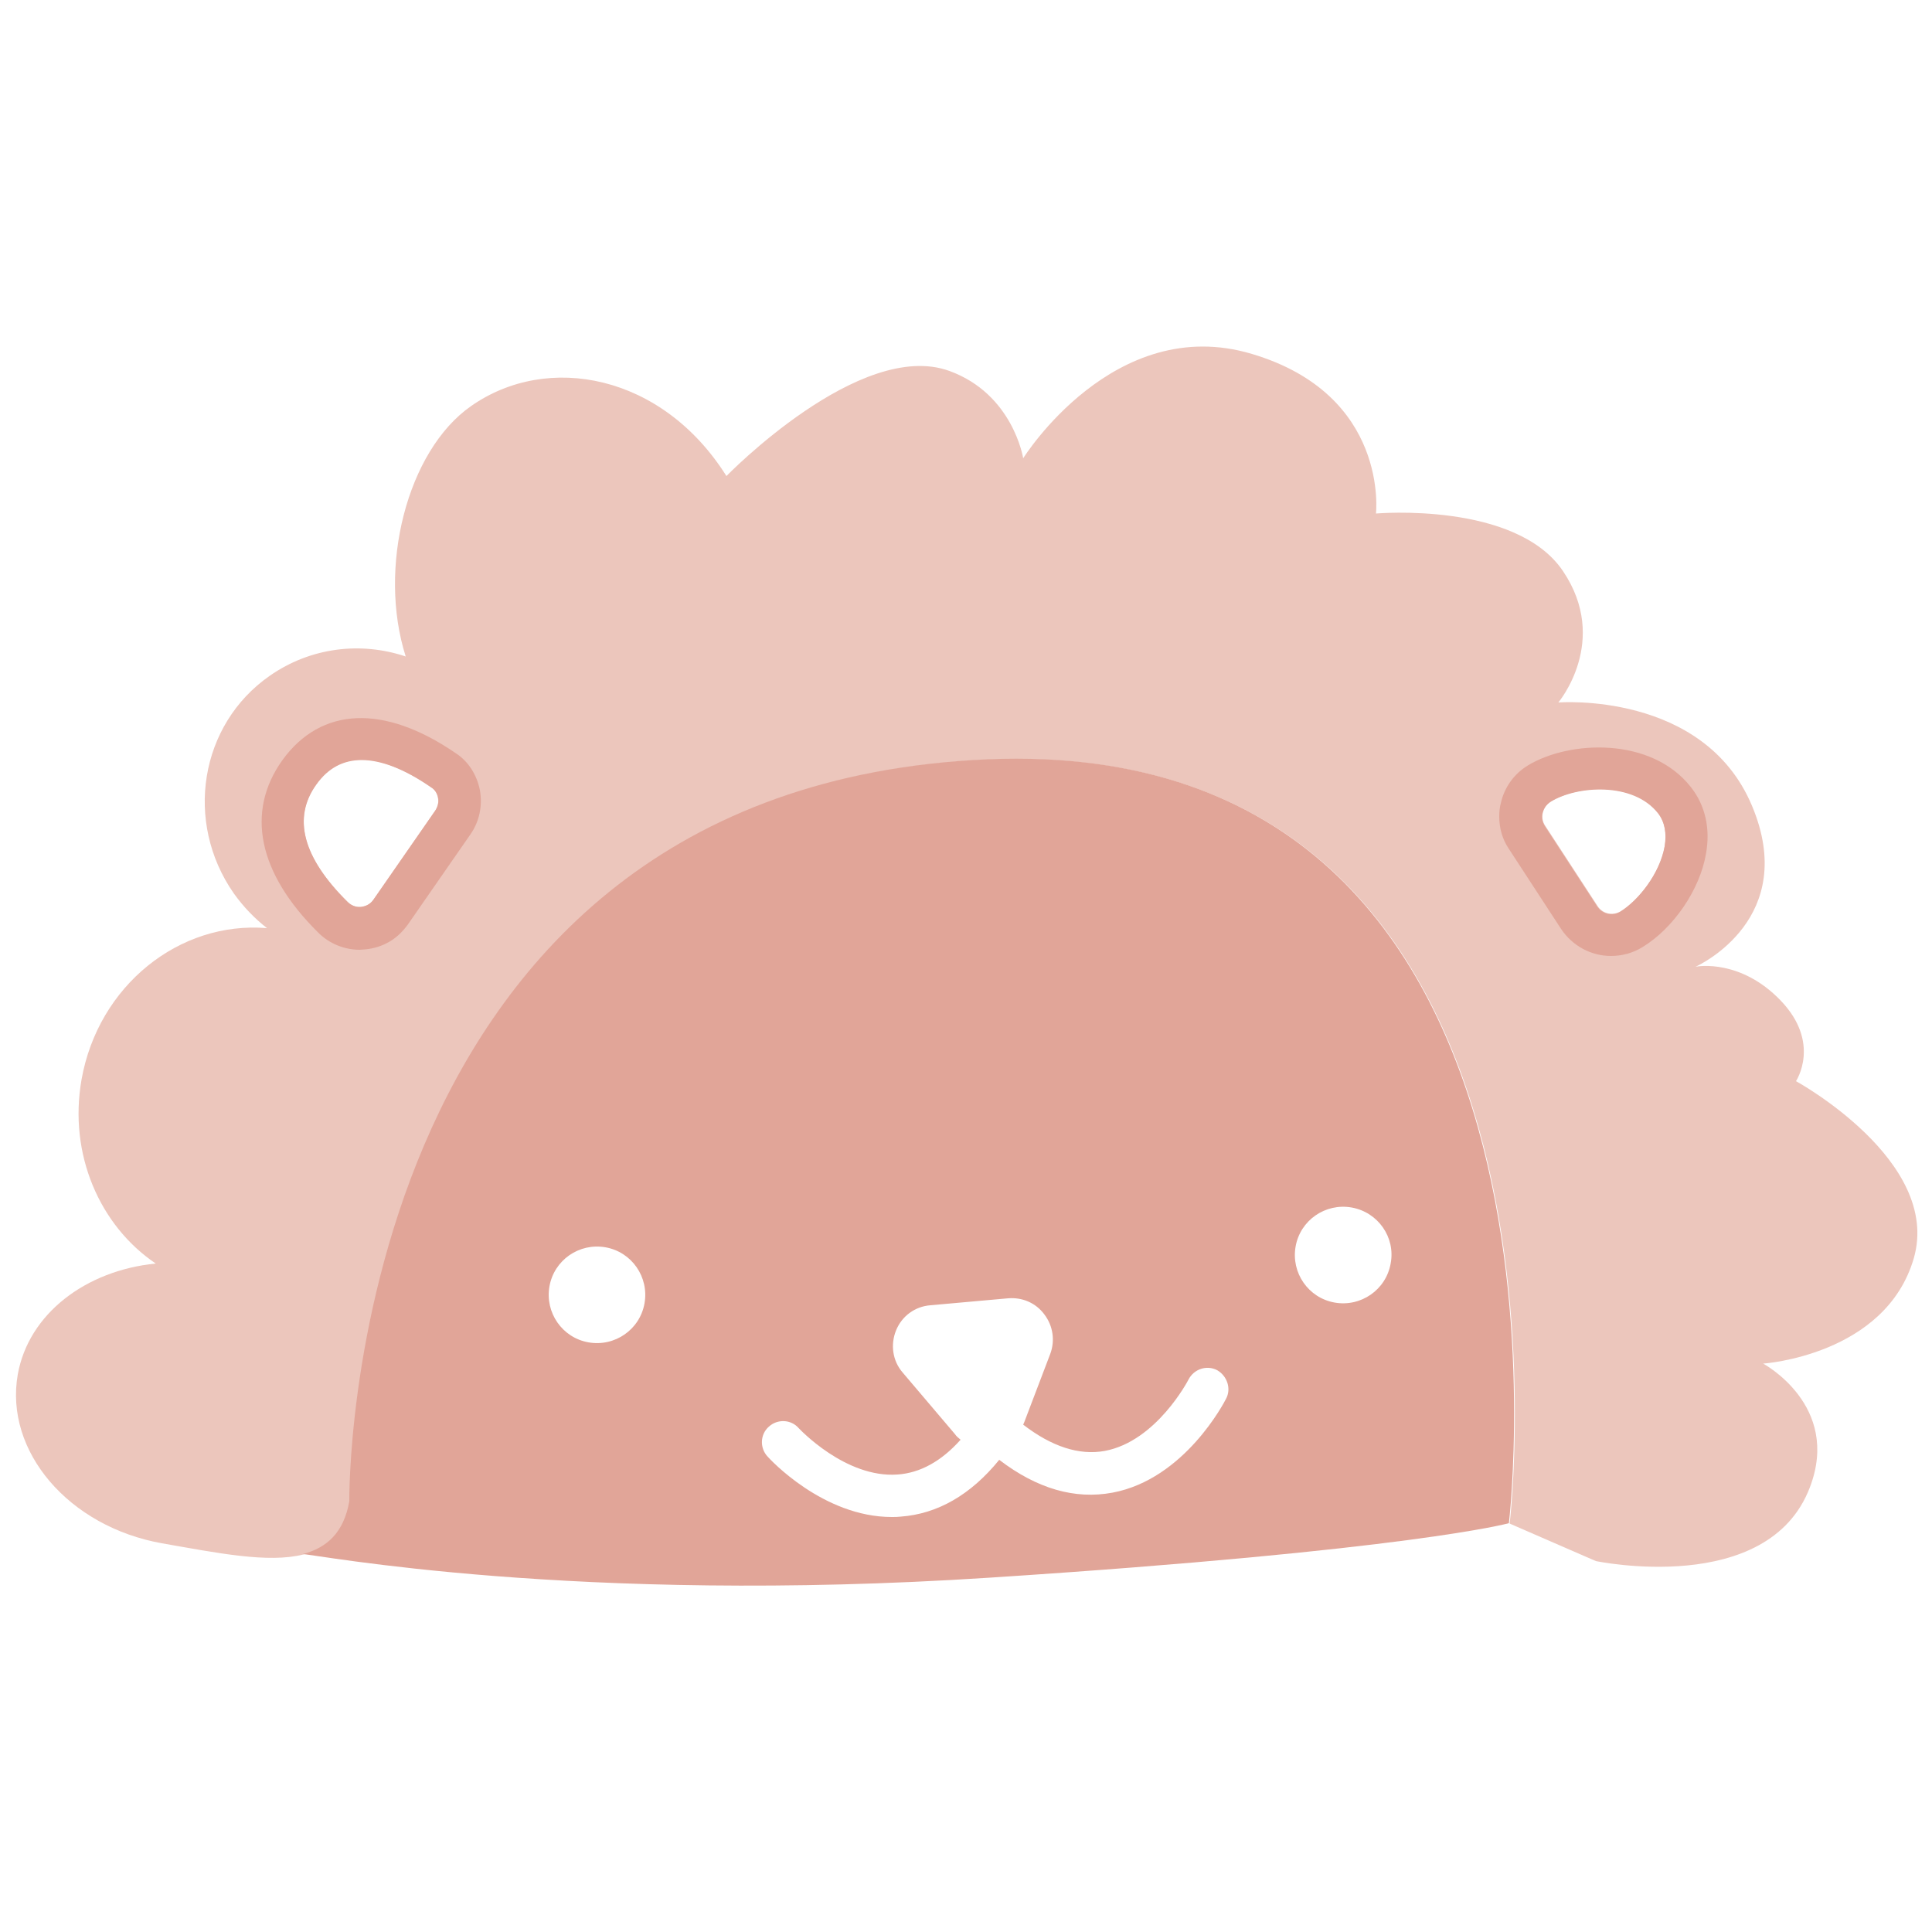<?xml version="1.0" encoding="utf-8"?>
<!-- Generator: Adobe Illustrator 28.3.0, SVG Export Plug-In . SVG Version: 6.00 Build 0)  -->
<svg version="1.1" id="Capa_1" xmlns="http://www.w3.org/2000/svg" xmlns:xlink="http://www.w3.org/1999/xlink" x="0px" y="0px"
	 viewBox="0 0 500 500" style="enable-background:new 0 0 500 500;" xml:space="preserve">
<style type="text/css">
	.st0{fill:#9AB7C7;}
	.st1{fill:#B4DCD4;}
	.st2{fill:#ECC6BC;}
	.st3{fill:#E1A598;}
	.st4{fill:#F2C3D2;}
	.st5{fill:#FAE9EF;}
</style>
<path class="st2" d="M430.8,219.1c-1.3,7.1-6.8,13.9-11.3,16.7c-2.1,1.3-4.8,0.7-6.1-1.4l-13.5-20.7h0c-0.7-1-0.9-2.2-0.6-3.4
	c0.3-1.2,1-2.2,2.1-2.9c6.8-4.2,21.4-5.2,27.8,3C430.8,212.7,431.4,215.6,430.8,219.1 M112.7,209.7l-16.1,23.2
	c-1,1.4-2.4,1.7-3.1,1.8c-0.8,0.1-2.2,0-3.5-1.3c-11.7-11.5-14.4-21.8-8.1-30.5c3-4.2,6.9-6.3,11.7-6.3c5.1,0,11.1,2.4,18,7.1
	c0.9,0.6,1.5,1.6,1.7,2.7C113.6,207.6,113.3,208.7,112.7,209.7 M464.8,279.8c0,0,6.6-9.9-4-20.9c-10.2-10.6-21.2-8.9-22-8.7
	c1.3-0.6,26.8-12.7,14.6-41.7c-12.5-29.7-50.1-26.7-50.1-26.7s13.4-15.9,1.2-34c-12.2-18.1-48.4-14.9-48.4-14.9s3.5-30.7-32.1-41.3
	c-35.7-10.7-59.2,27-59.2,27s-2.6-16.6-19.1-22.6c-23.1-8.4-57.7,27.2-57.7,27.2c-16.6-26.4-46.3-32-66.1-18.1
	c-16.6,11.6-24.2,41.9-16.9,64.8c-11.6-3.9-24.6-2.4-35.2,5c-18.1,12.6-22.2,37.8-9.3,56.3c2.5,3.5,5.4,6.5,8.6,9
	c-22.7-1.9-43.7,14.9-48,39.2c-3.4,19.3,4.7,37.8,19.2,47.6c-18.1,1.8-32.9,13-35.7,28.7c-3.5,19.9,13.2,39.4,37.3,43.7
	c14.3,2.5,27.5,5.2,36.6,2.9h0c6.3-1.6,10.6-5.6,12.1-13.7c0,0-2.1-181.9,161.4-191.8c163.5-10,138.7,197.5,138.7,197.5l22.3,9.7
	c0,0,44.6,9.4,55.4-19.1c8.1-21.2-12.1-32-12.1-32s31.7-2.1,39-27.3C502.5,300.4,464.8,279.8,464.8,279.8"/>
<path class="st3" d="M430.8,219.1c0.6-3.5,0-6.4-1.7-8.6c-6.4-8.2-21-7.2-27.8-3c-1.1,0.7-1.8,1.7-2.1,2.9c-0.3,1.2,0,2.4,0.6,3.4h0
	l13.5,20.7c1.3,2.1,4,2.7,6.1,1.4C424,233,429.5,226.2,430.8,219.1 M437.6,203.7c3.7,4.7,5.1,10.7,3.9,17.3
	c-1.6,9.3-8.4,19.2-16.4,24.1c-2.6,1.6-5.4,2.3-8.2,2.3c-5,0-9.9-2.5-12.9-7l-13.5-20.7c-1.7-2.5-2.5-5.4-2.5-8.4
	c0-1.1,0.1-2.3,0.4-3.4c0.9-4.1,3.4-7.6,7-9.8C406.1,191.6,427.3,190.6,437.6,203.7"/>
<path class="st3" d="M112.7,209.7c0.6-1,0.9-2.1,0.7-3.2c-0.2-1.1-0.8-2.1-1.8-2.7c-6.9-4.8-13-7.1-18-7.1c-4.8,0-8.7,2.1-11.7,6.3
	c-6.3,8.7-3.5,19,8.1,30.5c1.3,1.2,2.7,1.3,3.5,1.2c0.7-0.1,2.1-0.4,3.1-1.8L112.7,209.7z M124.2,204.5c0.7,4-0.1,8.1-2.5,11.5
	l-16.1,23.2c-1.3,1.8-2.9,3.4-4.8,4.5c-1.9,1.1-4,1.8-6.3,2c-0.5,0-0.9,0.1-1.4,0.1c-4,0-7.9-1.6-10.7-4.4
	c-15.6-15.4-18.9-31.3-9.3-44.7c10-13.8,26.3-14.5,44.8-1.8C121.2,197,123.4,200.5,124.2,204.5"/>
<path class="st3" d="M359.9,327c-1.2,6.8-7.7,11.3-14.5,10.1c-6.8-1.2-11.3-7.7-10.1-14.5c1.2-6.8,7.7-11.3,14.5-10.1
	C356.6,313.7,361.2,320.2,359.9,327 M317.3,362c-0.4,0.8-10.7,20.8-29.4,24.3c-9.7,1.8-19.5-1-29.3-8.5c-7.4,9.1-16,14-25.5,14.7
	c-0.8,0.1-1.5,0.1-2.3,0.1c-17.8,0-31.6-15-32.2-15.7c-2-2.2-1.9-5.7,0.4-7.7c2.2-2,5.7-1.9,7.7,0.4c0.1,0.1,12.1,13,25.6,12
	c5.8-0.4,11.3-3.4,16.3-9c-0.5-0.4-1.1-0.9-1.5-1.5l-13.5-15.9c-2.6-3-3.2-7.2-1.7-10.9c1.5-3.7,4.9-6.2,8.9-6.5l20.1-1.8
	c3.7-0.3,7.2,1.2,9.4,4.2c2.2,2.9,2.8,6.7,1.5,10.2l-6.7,17.6c-0.1,0.2-0.2,0.5-0.3,0.7c7.4,5.7,14.5,8,21.1,6.8
	c13.4-2.5,21.6-18.3,21.7-18.5c1.4-2.7,4.7-3.8,7.4-2.4C317.6,356.1,318.7,359.4,317.3,362 M166.8,337.3
	c-1.2,6.8-7.7,11.3-14.5,10.1c-6.8-1.2-11.3-7.7-10.1-14.5c1.2-6.8,7.7-11.3,14.5-10.1C163.5,324,168,330.5,166.8,337.3
	 M251.8,196.7C88.3,206.6,90.4,388.5,90.4,388.5c-1.4,8.1-5.8,12.1-12.1,13.7c3.1,0,70.2,13.1,177.8,6.1
	c109.1-7.1,134.4-14.1,134.4-14.1S415.3,186.7,251.8,196.7"/>
</svg>
